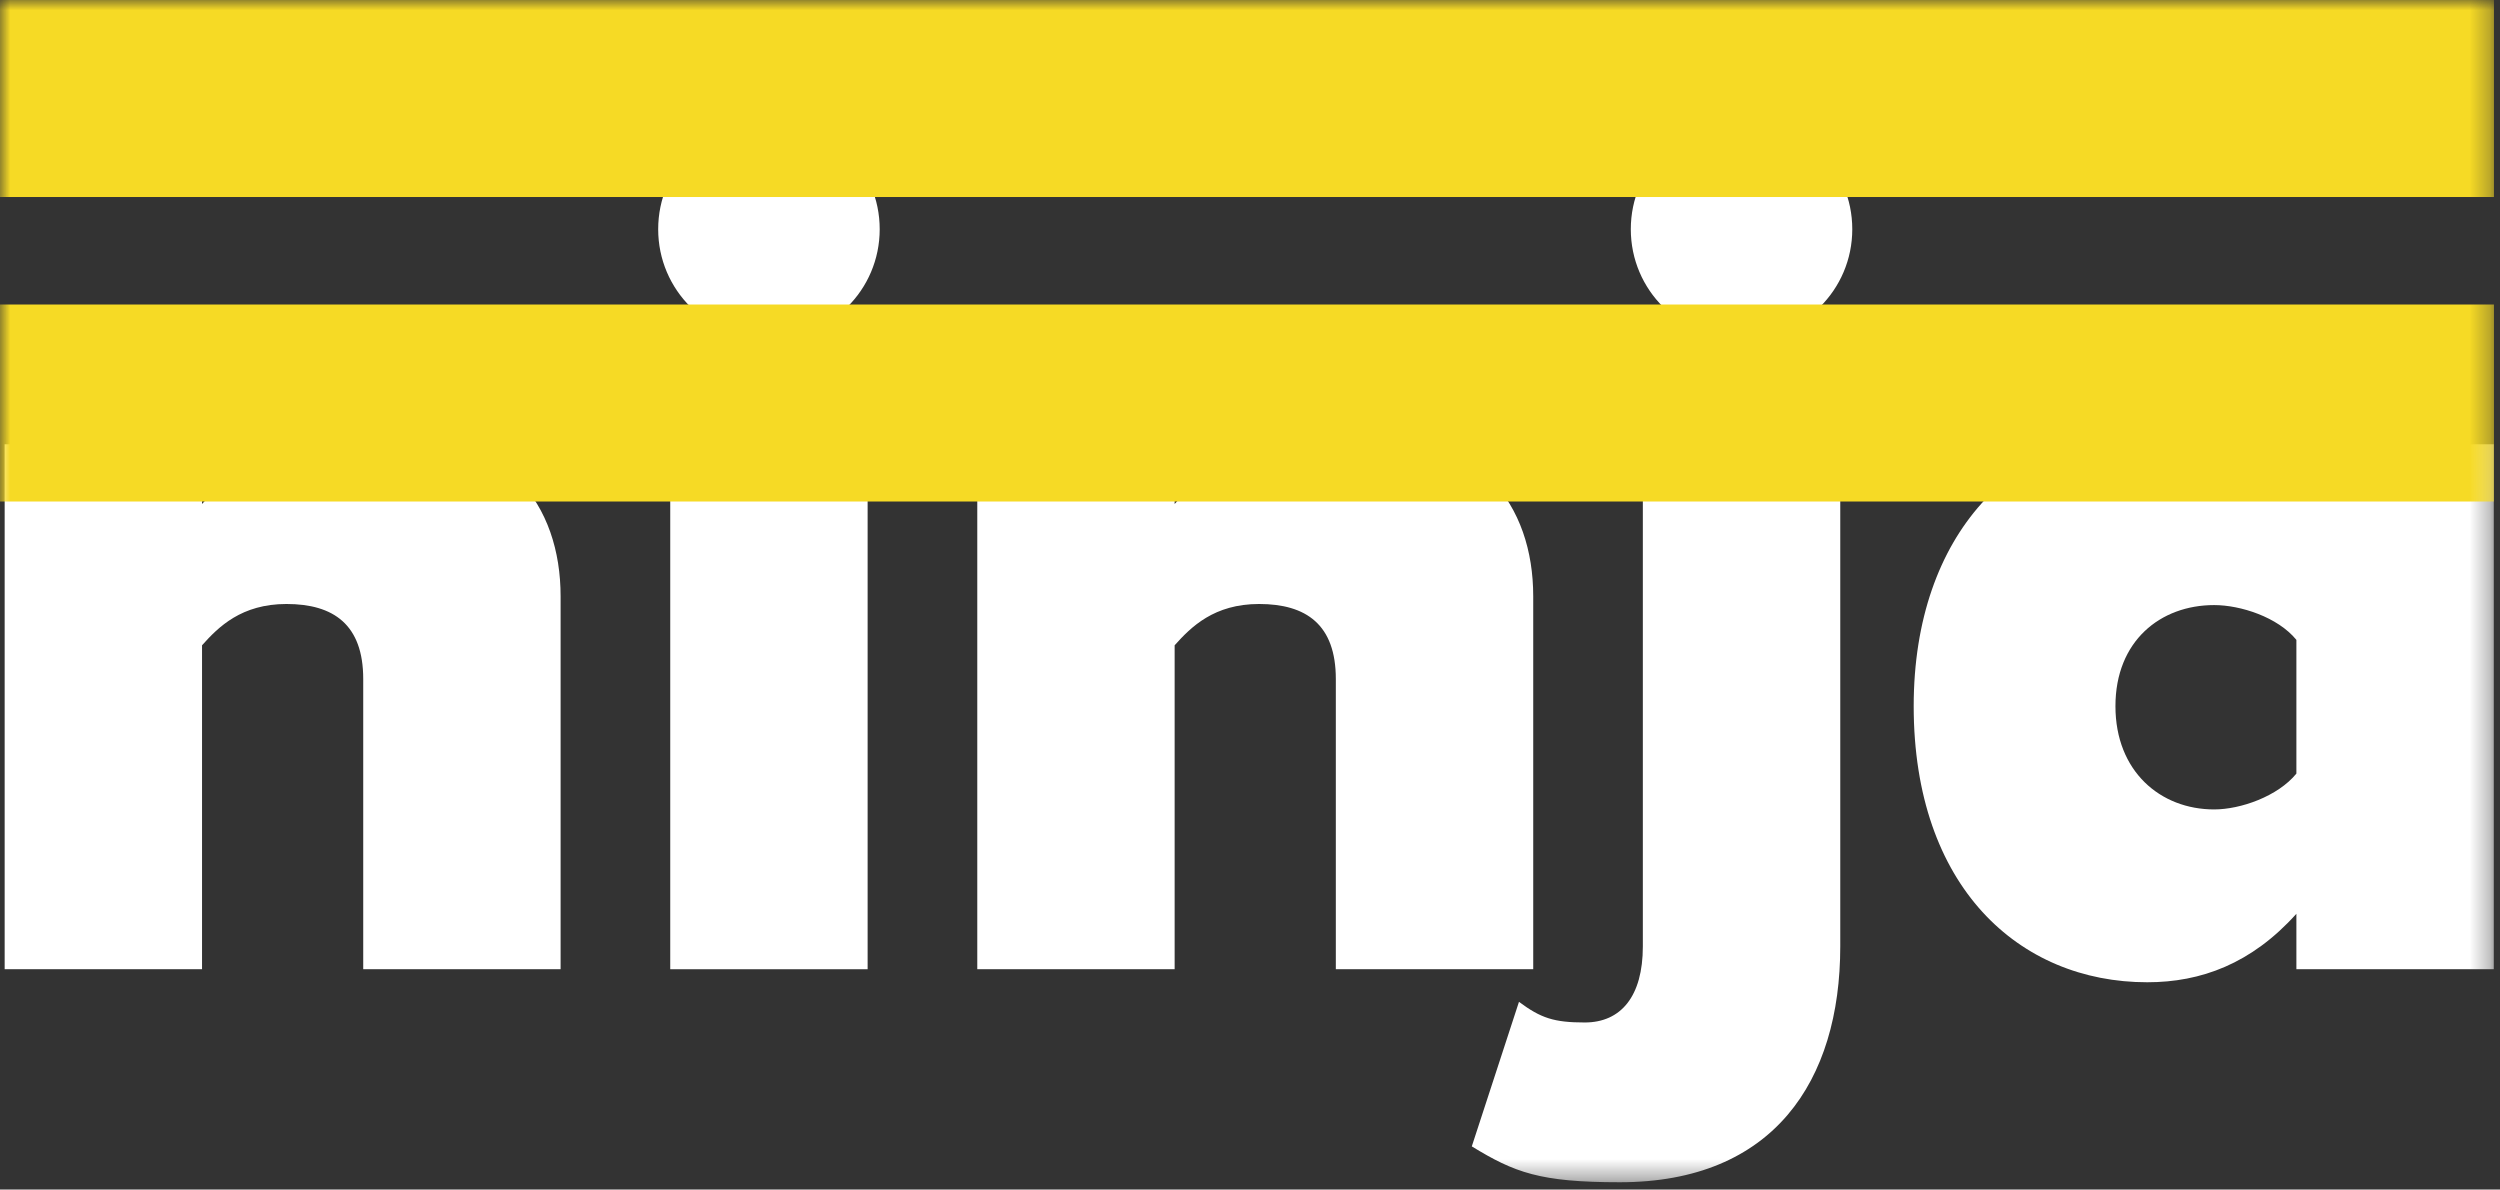 <?xml version="1.0" encoding="UTF-8"?>
<svg width="124px" height="59px" viewBox="0 0 124 59" version="1.1" xmlns="http://www.w3.org/2000/svg" xmlns:xlink="http://www.w3.org/1999/xlink">
    <rect x="0" y="0" width="124" height="59" fill="#333333" stroke="none"/>
    <!-- Generator: Sketch 50.2 (55047) - http://www.bohemiancoding.com/sketch -->
    <title>Group 13</title>
    <desc>Created with Sketch.</desc>
    <defs>
        <polygon id="path-1" points="0 58.641 123.701 58.641 123.701 0 0 0"></polygon>
    </defs>
    <g id="Page-1" stroke="none" stroke-width="1" fill="none" fill-rule="evenodd">
        <g id="Final" transform="translate(-80, -42)">
            <g id="Group-13" transform="translate(80, 42)">
                <path d="M18.016,48.073 L18.016,33.678 C18.016,30.983 16.547,29.958 14.209,29.958 C11.979,29.958 10.837,31.091 10.021,32.007 L10.021,48.073 L0.231,48.073 L0.231,22.034 L10.021,22.034 L10.021,24.998 C11.543,23.273 14.426,21.386 19.049,21.386 C25.141,21.386 27.806,25.054 27.806,29.581 L27.806,48.073 L18.016,48.073 Z" id="Fill-1" fill="#FFFFFF"></path>
                <path d="M32.646,11.369 C32.646,8.35 35.093,5.925 38.139,5.925 C41.185,5.925 43.633,8.35 43.633,11.369 C43.633,14.389 41.185,16.816 38.139,16.816 C35.093,16.816 32.646,14.389 32.646,11.369" id="Fill-3" fill="#FFFFFF"></path>
                <mask id="mask-2" fill="white">
                    <use xlink:href="#path-1"></use>
                </mask>
                <g id="Clip-6"></g>
                <polygon id="Fill-5" fill="#FFFFFF" mask="url(#mask-2)" points="33.244 48.074 43.034 48.074 43.034 22.035 33.244 22.035"></polygon>
                <path d="M66.257,48.073 L66.257,33.678 C66.257,30.983 64.79,29.958 62.45,29.958 C60.221,29.958 59.079,31.091 58.262,32.007 L58.262,48.073 L48.473,48.073 L48.473,22.034 L58.262,22.034 L58.262,24.998 C59.785,23.273 62.668,21.386 67.291,21.386 C73.383,21.386 76.048,25.054 76.048,29.581 L76.048,48.073 L66.257,48.073 Z" id="Fill-7" fill="#FFFFFF" mask="url(#mask-2)"></path>
                <path d="M73.001,56.861 L75.341,49.691 C76.427,50.5 77.082,50.715 78.604,50.715 C80.398,50.715 81.485,49.422 81.485,46.941 L81.485,22.034 L91.277,22.034 L91.277,46.941 C91.277,53.628 87.958,58.64 80.343,58.64 C76.373,58.64 75.123,58.157 73.001,56.861" id="Fill-8" fill="#FFFFFF" mask="url(#mask-2)"></path>
                <path d="M80.888,11.369 C80.888,8.35 83.335,5.925 86.381,5.925 C89.426,5.925 91.873,8.35 91.873,11.369 C91.873,14.389 89.426,16.816 86.381,16.816 C83.335,16.816 80.888,14.389 80.888,11.369" id="Fill-9" fill="#FFFFFF" mask="url(#mask-2)"></path>
                <path d="M113.901,38.37 L113.901,31.738 C112.977,30.606 111.127,30.012 109.822,30.012 C107.157,30.012 104.926,31.791 104.926,35.026 C104.926,38.261 107.157,40.148 109.822,40.148 C111.127,40.148 112.977,39.502 113.901,38.37 Z M113.901,48.073 L113.901,45.324 C111.672,47.803 109.169,48.72 106.504,48.72 C100.142,48.72 94.919,43.977 94.919,35.026 C94.919,26.4 100.033,21.386 106.504,21.386 C109.169,21.386 111.781,22.303 113.848,24.783 L113.848,22.034 L123.692,22.034 L123.692,48.073 L113.901,48.073 Z" id="Fill-10" fill="#FFFFFF" mask="url(#mask-2)"></path>
                <polygon id="Fill-11" fill="#F6DA25" mask="url(#mask-2)" points="0 9.772 123.7 9.772 123.7 0 0 0"></polygon>
                <polygon id="Fill-12" fill="#F6DA25" mask="url(#mask-2)" points="0 24.875 123.701 24.875 123.701 15.104 0 15.104"></polygon>
            </g>
        </g>
    </g>
</svg>